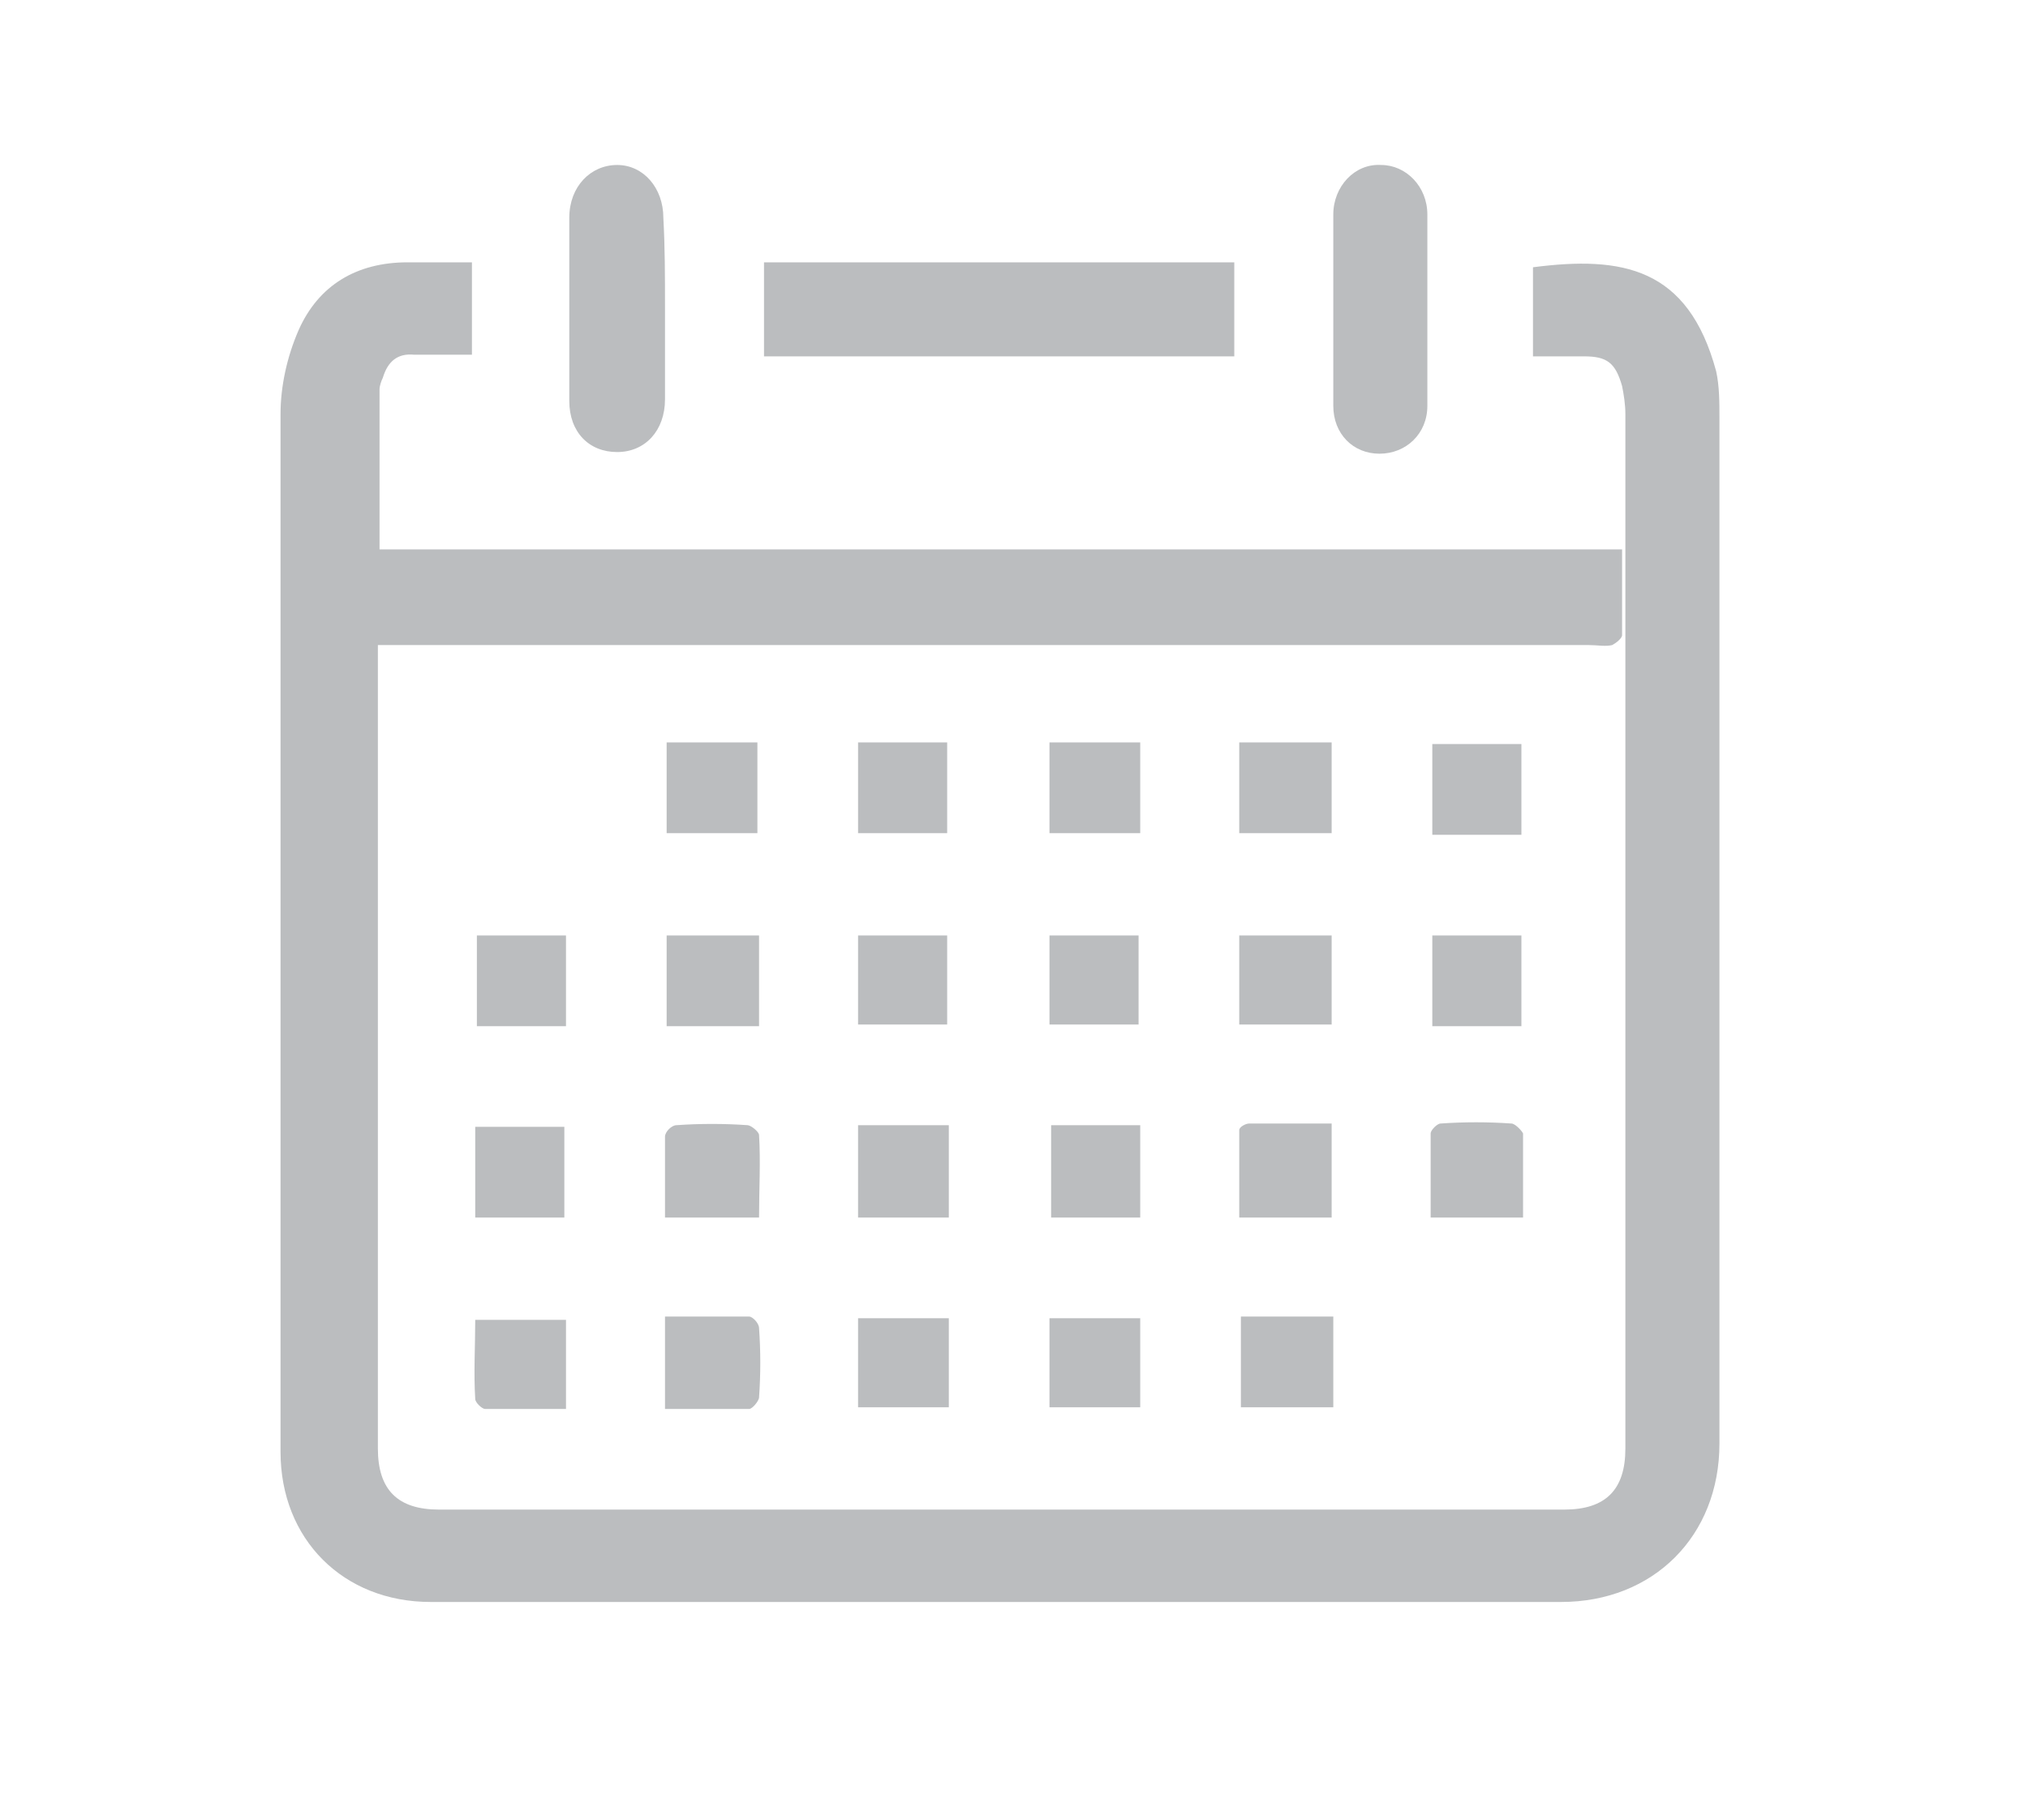 <?xml version="1.0" encoding="utf-8"?>
<!-- Generator: Adobe Illustrator 23.0.3, SVG Export Plug-In . SVG Version: 6.00 Build 0)  -->
<svg version="1.1" id="Layer_1" xmlns="http://www.w3.org/2000/svg" xmlns:xlink="http://www.w3.org/1999/xlink" x="0px" y="0px"
	 viewBox="0 0 122.9 110.3" style="enable-background:new 0 0 122.9 110.3;" xml:space="preserve">
<style type="text/css">
	.st0{fill:#BBBDBF;}
</style>
<g>
	<path class="st0" d="M28.6,15.9c0,1.9,0,3.7,0,5.6c-1.2,0-2.3,0-3.5,0c-1-0.1-1.6,0.4-1.9,1.4c-0.1,0.2-0.2,0.5-0.2,0.7
		c0,3.2,0,6.4,0,9.7c25.1,0,50.1,0,75.3,0c0,1.8,0,3.5,0,5.2c0,0.2-0.4,0.5-0.6,0.6c-0.4,0.1-0.9,0-1.4,0c-23.8,0-47.6,0-71.4,0
		c-0.6,0-1.2,0-2,0c0,0.6,0,1,0,1.5c0,15.7,0,31.5,0,47.2c0,2.5,1.2,3.7,3.7,3.7c22.7,0,45.4,0,68.2,0c2.5,0,3.7-1.2,3.7-3.7
		c0-20.9,0-41.8,0-62.7c0-0.6-0.1-1.2-0.2-1.7c-0.4-1.4-0.9-1.8-2.3-1.8c-1,0-2,0-3.1,0c0-1.9,0-3.7,0-5.4c5.4-0.7,9.4,0,11.1,6.3
		c0.2,0.9,0.2,1.9,0.2,2.8c0,20.7,0,41.5,0,62.2c0,5.6-4,9.6-9.6,9.6c-22.8,0-45.7,0-68.5,0c-5.3,0-9.1-3.8-9.1-9.1
		c0-21,0-41.9,0-62.9c0-1.7,0.4-3.5,1.1-5.1c1.2-2.7,3.5-4.1,6.6-4.1C26.1,15.9,27.3,15.9,28.6,15.9z"/>
	<path class="st0" d="M74.8,21.6c-9.6,0-19,0-28.5,0c0-1.9,0-3.7,0-5.7c9.5,0,19,0,28.5,0C74.8,17.8,74.8,19.7,74.8,21.6z"/>
	<path class="st0" d="M40.3,18.6c0,1.9,0,3.7,0,5.6c0,1.9-1.2,3.2-2.9,3.2c-1.7,0-2.9-1.2-2.9-3.1c0-3.7,0-7.4,0-11.1
		c0-1.9,1.3-3.2,2.9-3.2c1.6,0,2.8,1.4,2.8,3.2C40.3,15,40.3,16.8,40.3,18.6z"/>
	<path class="st0" d="M80.8,18.7c0-1.9,0-3.8,0-5.7c0-1.7,1.3-3.1,2.9-3c1.5,0,2.8,1.3,2.8,3c0,3.9,0,7.7,0,11.6
		c0,1.7-1.3,2.9-2.9,2.9c-1.6,0-2.8-1.2-2.8-2.9C80.8,22.5,80.8,20.6,80.8,18.7z"/>
	<path class="st0" d="M40.4,45c1.9,0,3.6,0,5.5,0c0,1.8,0,3.6,0,5.5c-1.8,0-3.6,0-5.5,0C40.4,48.7,40.4,47,40.4,45z"/>
	<path class="st0" d="M57.4,50.5c-1.8,0-3.6,0-5.4,0c0-1.8,0-3.6,0-5.5c1.7,0,3.5,0,5.4,0C57.4,46.8,57.4,48.6,57.4,50.5z"/>
	<path class="st0" d="M69.1,50.5c-1.9,0-3.6,0-5.5,0c0-1.8,0-3.6,0-5.5c1.8,0,3.6,0,5.5,0C69.1,46.9,69.1,48.7,69.1,50.5z"/>
	<path class="st0" d="M75.1,45c2,0,3.7,0,5.6,0c0,1.8,0,3.6,0,5.5c-1.9,0-3.7,0-5.6,0C75.1,48.7,75.1,46.9,75.1,45z"/>
	<path class="st0" d="M92.2,45.1c0,1.8,0,3.6,0,5.5c-1.8,0-3.6,0-5.4,0c0-1.8,0-3.6,0-5.5C88.6,45.1,90.4,45.1,92.2,45.1z"/>
	<path class="st0" d="M28.9,56.7c1.8,0,3.6,0,5.4,0c0,1.8,0,3.6,0,5.5c-1.8,0-3.6,0-5.4,0C28.9,60.4,28.9,58.6,28.9,56.7z"/>
	<path class="st0" d="M46,56.7c0,1.9,0,3.6,0,5.5c-1.9,0-3.7,0-5.6,0c0-1.8,0-3.6,0-5.5C42.2,56.7,44,56.7,46,56.7z"/>
	<path class="st0" d="M52,56.7c1.8,0,3.5,0,5.4,0c0,1.8,0,3.6,0,5.4c-1.7,0-3.5,0-5.4,0C52,60.4,52,58.6,52,56.7z"/>
	<path class="st0" d="M69,62.1c-1.8,0-3.5,0-5.4,0c0-1.8,0-3.6,0-5.4c1.7,0,3.5,0,5.4,0C69,58.4,69,60.2,69,62.1z"/>
	<path class="st0" d="M75.1,62.1c0-1.8,0-3.6,0-5.4c1.9,0,3.7,0,5.6,0c0,1.8,0,3.5,0,5.4C78.9,62.1,77.1,62.1,75.1,62.1z"/>
	<path class="st0" d="M92.2,62.2c-1.8,0-3.5,0-5.4,0c0-1.8,0-3.6,0-5.5c1.7,0,3.5,0,5.4,0C92.2,58.5,92.2,60.3,92.2,62.2z"/>
	<path class="st0" d="M28.8,73.8c0-1.8,0-3.6,0-5.5c1.8,0,3.6,0,5.4,0c0,1.8,0,3.6,0,5.5C32.4,73.8,30.7,73.8,28.8,73.8z"/>
	<path class="st0" d="M40.3,73.8c0-1.7,0-3.3,0-4.9c0-0.3,0.4-0.7,0.7-0.7c1.4-0.1,2.9-0.1,4.3,0c0.2,0,0.7,0.4,0.7,0.6
		c0.1,1.6,0,3.3,0,5C44.1,73.8,42.3,73.8,40.3,73.8z"/>
	<path class="st0" d="M52,68.2c1.8,0,3.6,0,5.5,0c0,1.9,0,3.7,0,5.6c-1.8,0-3.6,0-5.5,0C52,71.9,52,70.1,52,68.2z"/>
	<path class="st0" d="M69.1,73.8c-1.9,0-3.6,0-5.4,0c0-1.9,0-3.7,0-5.6c1.8,0,3.6,0,5.4,0C69.1,70,69.1,71.9,69.1,73.8z"/>
	<path class="st0" d="M80.7,73.8c-1.9,0-3.7,0-5.6,0c0-1.8,0-3.5,0-5.3c0-0.2,0.4-0.4,0.6-0.4c1.6,0,3.3,0,5,0
		C80.7,70.1,80.7,71.9,80.7,73.8z"/>
	<path class="st0" d="M92.3,73.8c-1.9,0-3.7,0-5.6,0c0-1.7,0-3.4,0-5.1c0-0.2,0.4-0.6,0.6-0.6c1.4-0.1,2.9-0.1,4.3,0
		c0.2,0,0.6,0.4,0.7,0.6C92.3,70.4,92.3,72,92.3,73.8z"/>
	<path class="st0" d="M40.3,85.4c0-1.9,0-3.7,0-5.6c1.7,0,3.4,0,5.1,0c0.2,0,0.6,0.4,0.6,0.7c0.1,1.4,0.1,2.8,0,4.2
		c0,0.2-0.4,0.7-0.6,0.7C43.7,85.4,42.1,85.4,40.3,85.4z"/>
	<path class="st0" d="M52,85.3c0-1.8,0-3.6,0-5.4c1.8,0,3.6,0,5.5,0c0,1.8,0,3.6,0,5.4C55.7,85.3,53.9,85.3,52,85.3z"/>
	<path class="st0" d="M69.1,79.9c0,1.8,0,3.6,0,5.4c-1.8,0-3.6,0-5.5,0c0-1.8,0-3.5,0-5.4C65.4,79.9,67.2,79.9,69.1,79.9z"/>
	<path class="st0" d="M75.2,79.8c1.9,0,3.7,0,5.6,0c0,1.8,0,3.6,0,5.5c-1.9,0-3.6,0-5.6,0C75.2,83.5,75.2,81.7,75.2,79.8z"/>
	<path class="st0" d="M34.3,85.4c-1.7,0-3.3,0-4.9,0c-0.2,0-0.6-0.4-0.6-0.6c-0.1-1.6,0-3.2,0-4.8c1.9,0,3.7,0,5.5,0
		C34.3,81.7,34.3,83.4,34.3,85.4z"/>
</g>
</svg>
